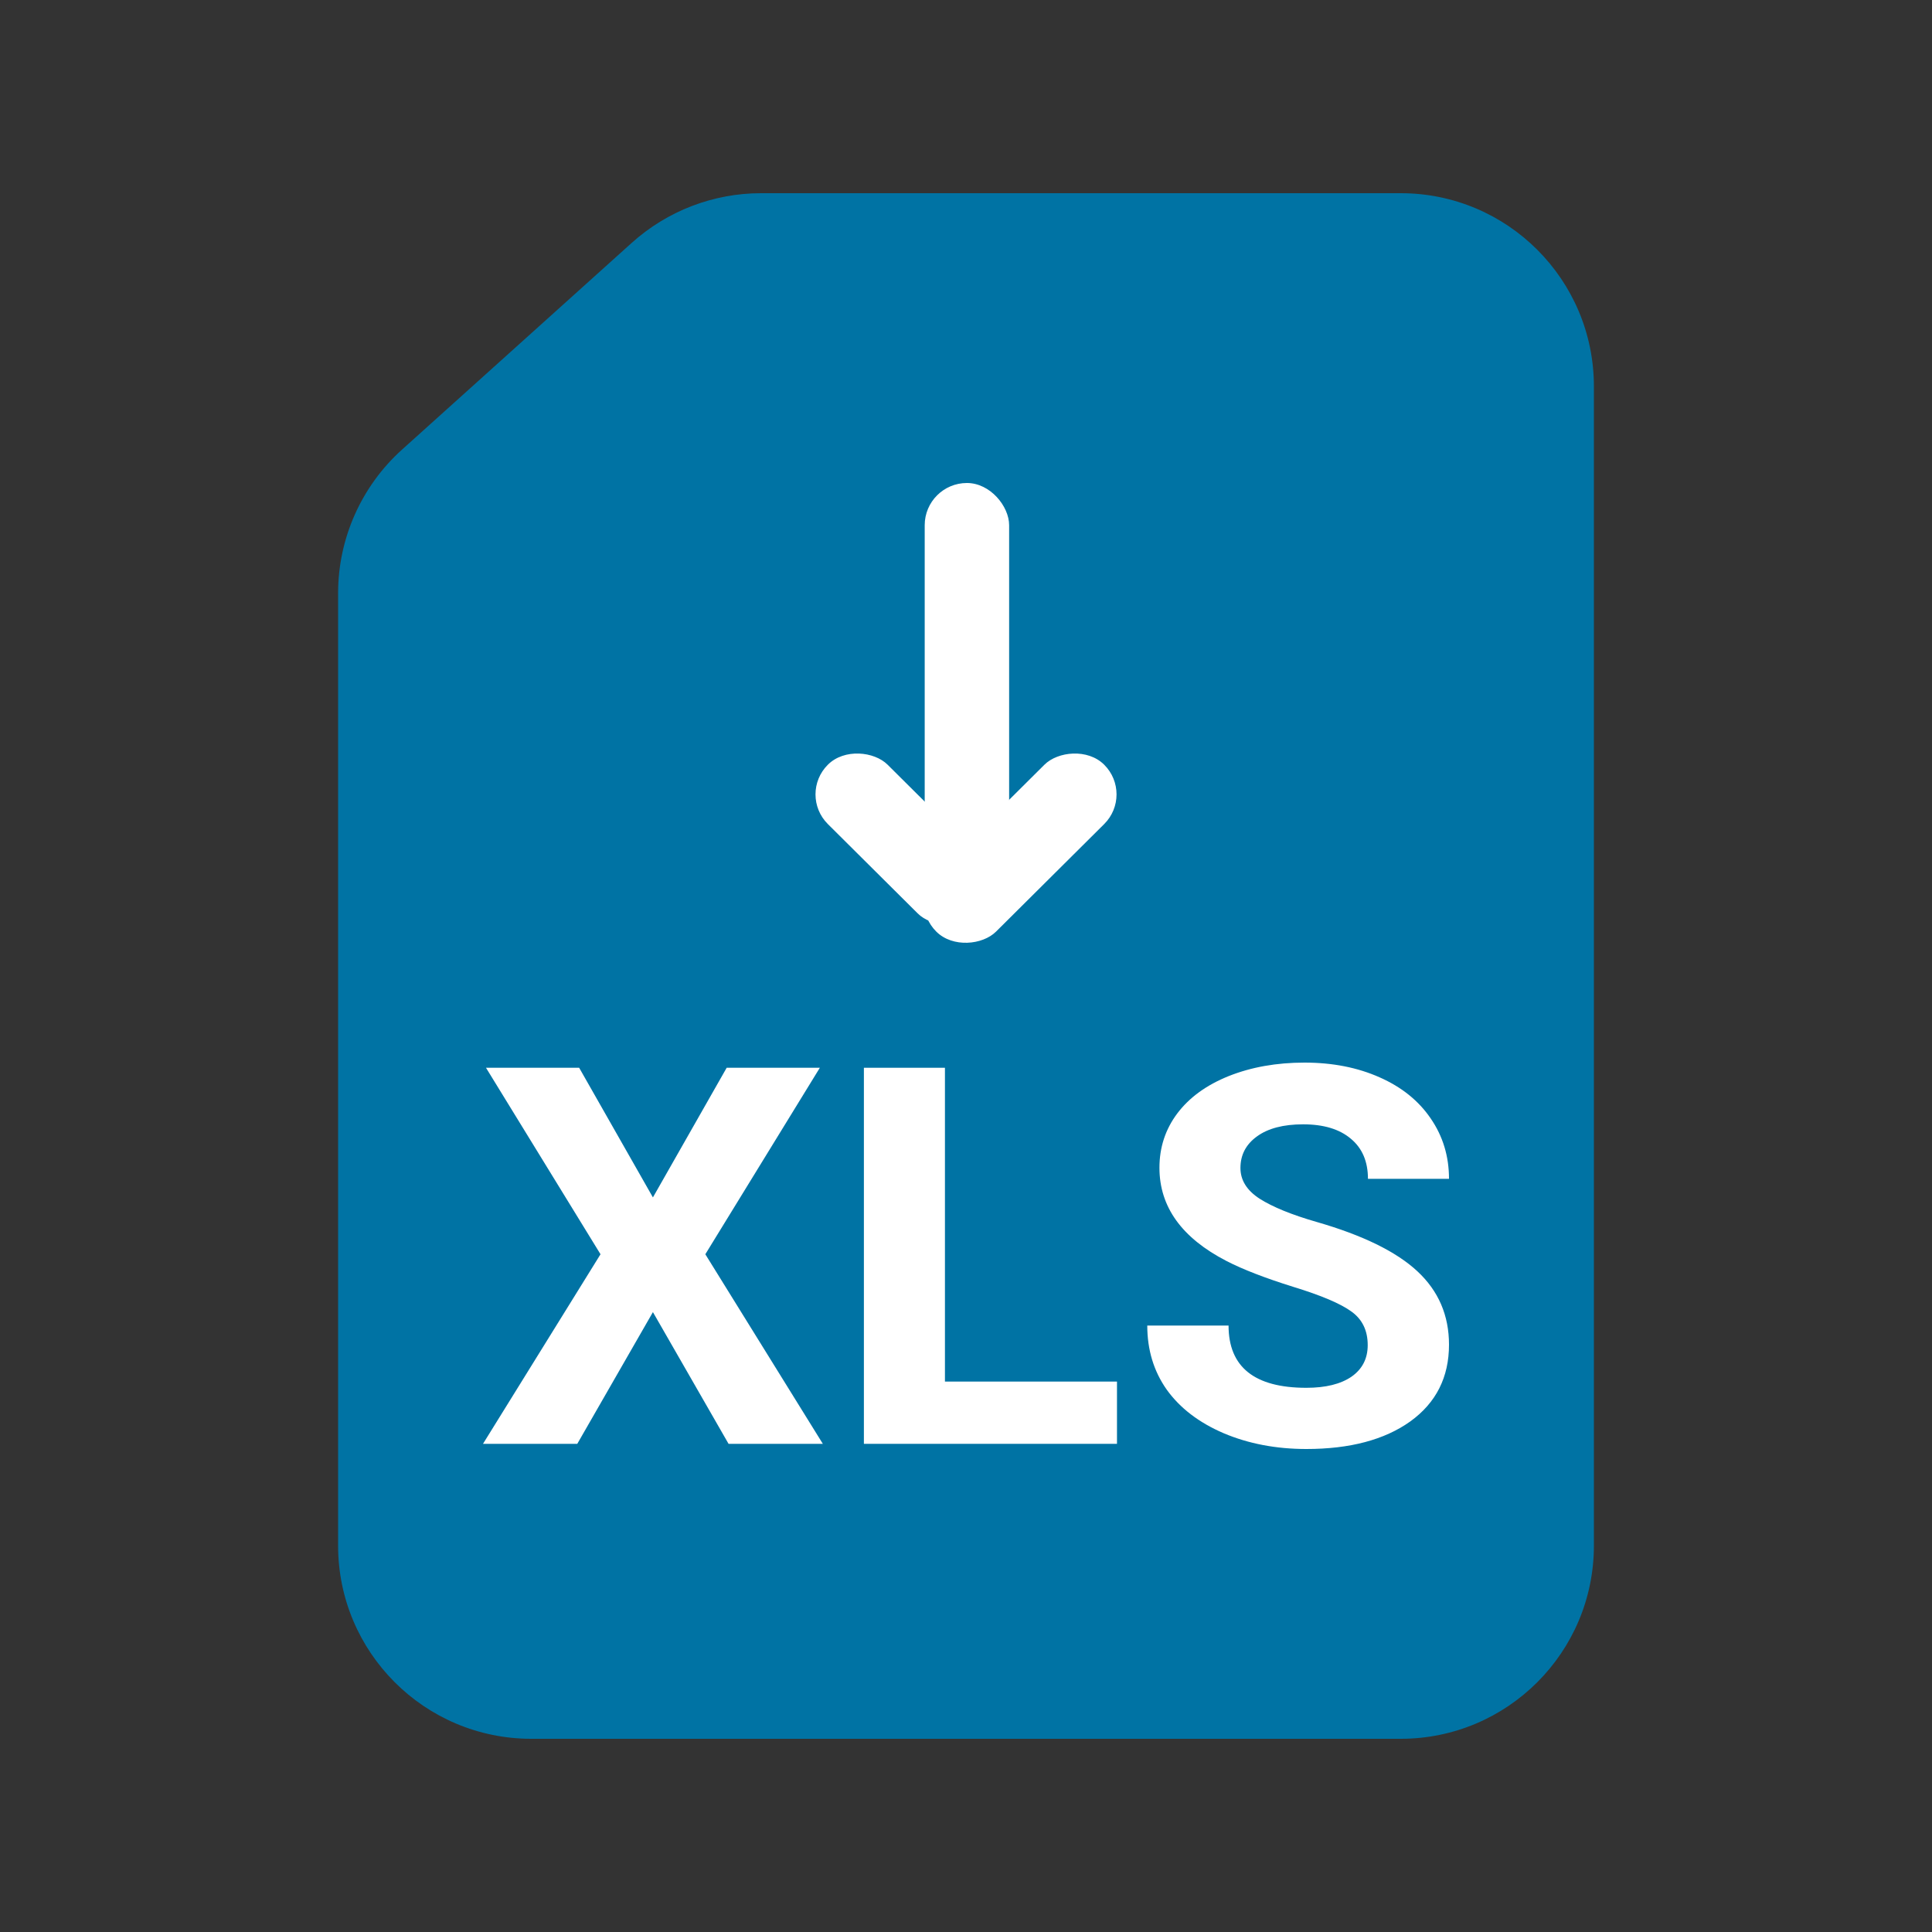 <svg width="40" height="40" viewBox="0 0 40 40" fill="none" xmlns="http://www.w3.org/2000/svg">
<rect x="0" y="0" width="40" height="40" fill="#333333" stroke="none"/>
<path d="M13.081 5.027C13.816 4.366 14.769 4 15.757 4H19.518H29C31.209 4 33 5.791 33 8V32C33 34.209 31.209 36 29 36H11C8.791 36 7 34.209 7 32V23.2V12.281C7 11.148 7.481 10.067 8.324 9.308L13.081 5.027Z" fill="#0073A4"/>
<path d="M13.518 24.791L15.045 22.107H16.974L14.603 25.968L17.036 29.893H15.084L13.518 27.166L11.952 29.893H10L12.433 25.968L10.062 22.107H11.991L13.518 24.791Z" fill="white"/>
<path d="M19.564 28.604H23.126V29.893H17.886V22.107H19.564V28.604Z" fill="white"/>
<path d="M28.317 27.85C28.317 27.547 28.205 27.316 27.981 27.155C27.757 26.991 27.355 26.82 26.773 26.642C26.191 26.46 25.731 26.282 25.392 26.107C24.467 25.629 24.005 24.986 24.005 24.177C24.005 23.756 24.128 23.381 24.374 23.053C24.623 22.722 24.98 22.463 25.442 22.278C25.908 22.093 26.43 22 27.008 22C27.59 22 28.108 22.102 28.563 22.305C29.017 22.505 29.37 22.788 29.62 23.155C29.873 23.522 30 23.939 30 24.406H28.322C28.322 24.05 28.205 23.774 27.97 23.578C27.735 23.378 27.405 23.278 26.98 23.278C26.57 23.278 26.251 23.362 26.023 23.529C25.796 23.693 25.682 23.911 25.682 24.182C25.682 24.435 25.815 24.647 26.079 24.818C26.348 24.989 26.741 25.15 27.259 25.299C28.214 25.574 28.909 25.914 29.346 26.321C29.782 26.727 30 27.233 30 27.84C30 28.513 29.733 29.043 29.2 29.428C28.667 29.809 27.949 30 27.047 30C26.421 30 25.85 29.891 25.336 29.674C24.821 29.453 24.428 29.151 24.155 28.77C23.887 28.389 23.753 27.947 23.753 27.444H25.436C25.436 28.303 25.973 28.733 27.047 28.733C27.446 28.733 27.757 28.656 27.981 28.503C28.205 28.346 28.317 28.128 28.317 27.85Z" fill="white"/>
<rect x="19.145" y="10" width="1.748" height="8.696" rx="0.874" fill="white"/>
<rect width="1.744" height="4.369" rx="0.872" transform="matrix(0.709 -0.705 0.709 0.705 16.522 16.447)" fill="white"/>
<rect width="1.744" height="4.902" rx="0.872" transform="matrix(-0.709 -0.705 -0.709 0.705 23.479 16.447)" fill="white"/>
</svg>

